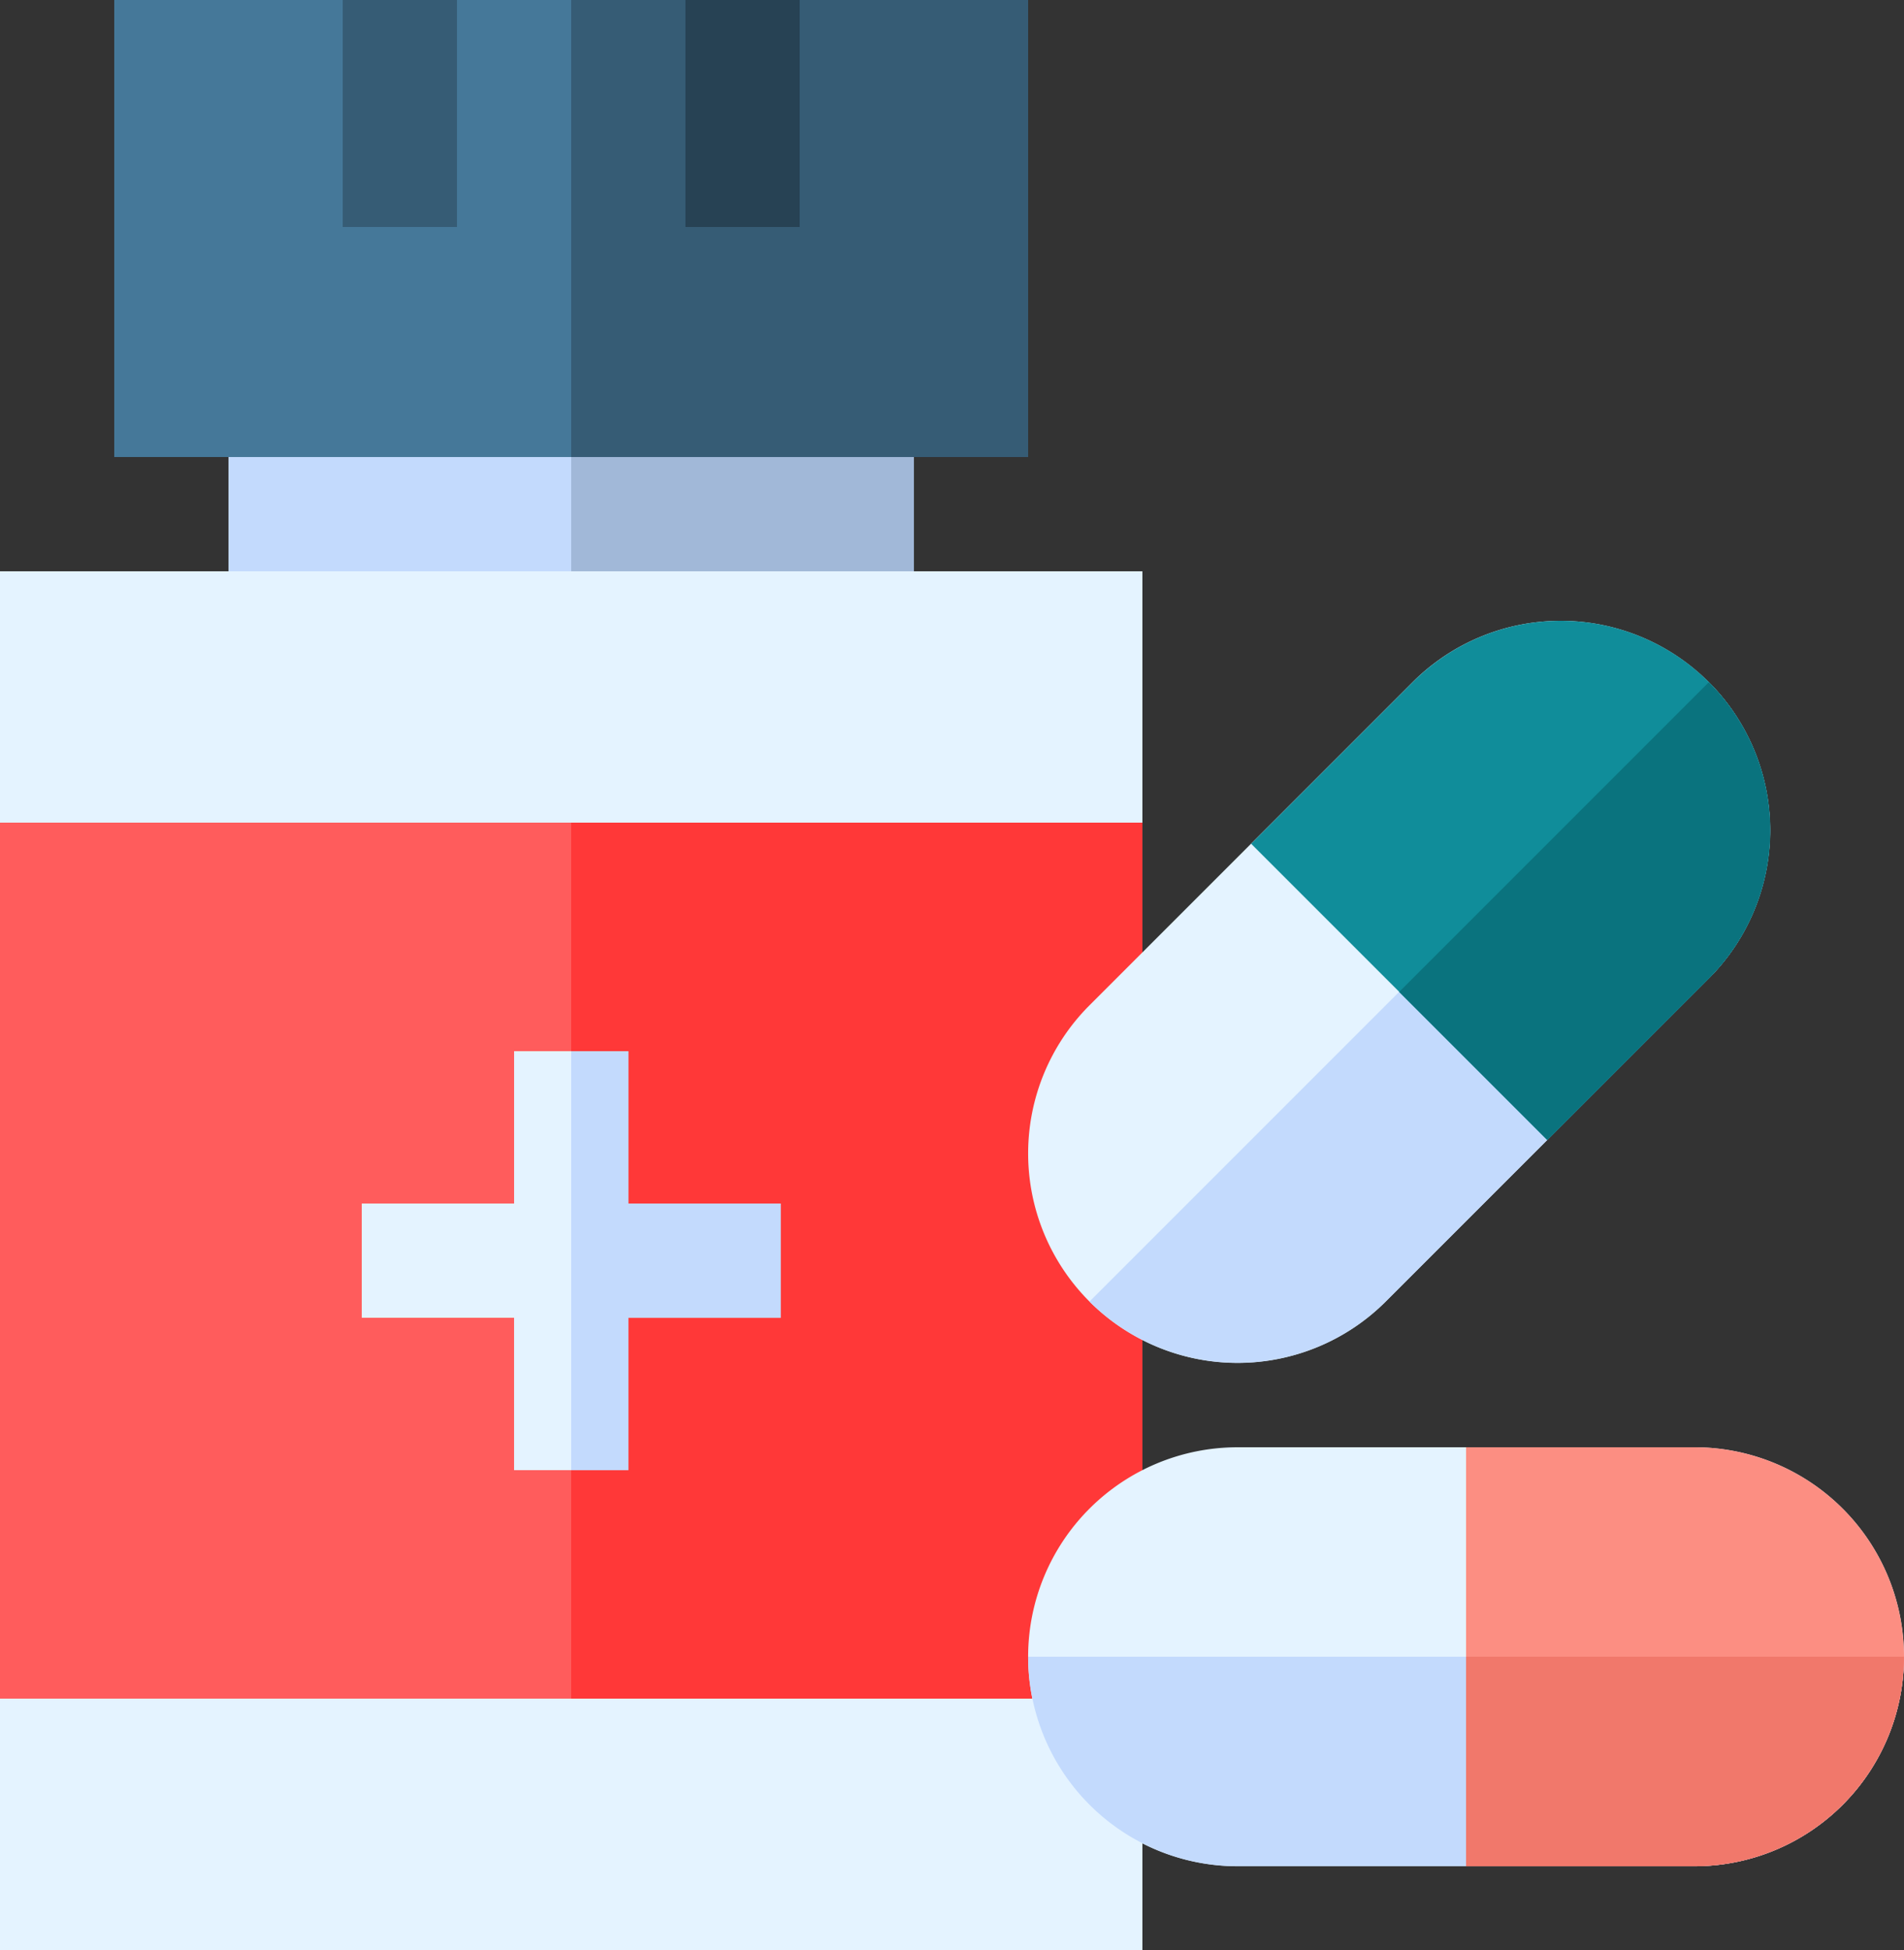 <svg xmlns="http://www.w3.org/2000/svg" width="63.176" height="64.692" viewBox="0 0 63.176 64.692">
  <rect x="0" y="0" width="63.176" height="64.692" fill="#333333" stroke="none"/>
  <g id="Group_66706" data-name="Group 66706" transform="translate(-248 -671.027)">
    <g id="Group_48767" data-name="Group 48767" transform="translate(165.492)">
      <g id="Group_48862" data-name="Group 48862">
        <g id="Group_48924" data-name="Group 48924">
          <g id="medicine_5_" data-name="medicine (5)" transform="translate(76.508 671.027)">
            <path id="Path_43459" data-name="Path 43459" d="M66,90H88.743v11.372H66Z" transform="translate(-52.419 -78.628)" fill="#c3dafd"/>
            <path id="Path_43460" data-name="Path 43460" d="M156,90h11.372v11.372H156Z" transform="translate(-131.047 -78.628)" fill="#a1b8d8"/>
            <path id="Path_43461" data-name="Path 43461" d="M6,150H43.905v45.739H6Z" transform="translate(0 -131.047)" fill="#e4f3ff"/>
            <path id="Path_43462" data-name="Path 43462" d="M156,150h18.953v45.739H156Z" transform="translate(-131.047 -131.047)" fill="#e4f3ff"/>
            <path id="Path_43463" data-name="Path 43463" d="M36,0H66.324V15.162H36Z" transform="translate(-26.209)" fill="#457899"/>
            <path id="Path_43464" data-name="Path 43464" d="M156,0h15.162V15.162H156Z" transform="translate(-131.047)" fill="#365c75"/>
            <path id="Path_43465" data-name="Path 43465" d="M6,216H43.905v29.061H6Z" transform="translate(0 -188.708)" fill="#ff5c5c"/>
            <path id="Path_43466" data-name="Path 43466" d="M156,216h18.953v29.061H156Z" transform="translate(-131.047 -188.708)" fill="#ff3838"/>
            <path id="Path_43467" data-name="Path 43467" d="M186,0h3.791V7.53H186Z" transform="translate(-157.257)" fill="#274254"/>
            <path id="Path_43468" data-name="Path 43468" d="M96,0h3.791V7.53H96Z" transform="translate(-78.628)" fill="#365c75"/>
            <path id="Path_43469" data-name="Path 43469" d="M114.9,281.054h-5.054V276h-3.791v5.054H101v3.791h5.054V289.9h3.791v-5.054H114.9Z" transform="translate(-82.997 -241.127)" fill="#e4f3ff"/>
            <path id="Path_43470" data-name="Path 43470" d="M157.9,281.054V276H156v13.9h1.9v-5.054h5.054v-3.791Z" transform="translate(-131.047 -241.127)" fill="#c3dafd"/>
            <path id="Path_43471" data-name="Path 43471" d="M298.112,393.9H282.949a6.949,6.949,0,0,1,0-13.9h15.162a6.949,6.949,0,0,1,0,13.9Z" transform="translate(-235.885 -331.986)" fill="#e4f3ff"/>
            <path id="Path_43472" data-name="Path 43472" d="M282.949,441.949h15.162A6.957,6.957,0,0,0,305.061,435H276A6.957,6.957,0,0,0,282.949,441.949Z" transform="translate(-235.885 -380.037)" fill="#c3dafd"/>
            <path id="Path_43473" data-name="Path 43473" d="M398.581,380H391v13.9h7.581a6.949,6.949,0,1,0,0-13.9Z" transform="translate(-336.355 -331.986)" fill="#fc8e82"/>
            <path id="Path_43474" data-name="Path 43474" d="M391,441.949h7.581A6.957,6.957,0,0,0,405.53,435H391Z" transform="translate(-336.355 -380.037)" fill="#f1786b"/>
            <path id="Path_43475" data-name="Path 43475" d="M298.608,174.888l-10.721,10.721a6.949,6.949,0,1,1-9.828-9.828L288.78,165.06a6.949,6.949,0,1,1,9.828,9.828Z" transform="translate(-235.909 -142.429)" fill="#e4f3ff"/>
            <path id="Path_43476" data-name="Path 43476" d="M301.937,199.658l10.721-10.721a6.957,6.957,0,0,0,0-9.828l-20.549,20.549A6.957,6.957,0,0,0,301.937,199.658Z" transform="translate(-249.959 -156.478)" fill="#c3dafd"/>
            <path id="Path_43477" data-name="Path 43477" d="M339.9,165.058l-5.361,5.361,9.828,9.828,5.361-5.361a6.949,6.949,0,0,0-9.828-9.828Z" transform="translate(-287.025 -142.427)" fill="#108d9a"/>
            <path id="Path_43478" data-name="Path 43478" d="M378.341,194.3l5.361-5.361a6.957,6.957,0,0,0,0-9.828l-10.275,10.275Z" transform="translate(-321.002 -156.478)" fill="#0a737e"/>
          </g>
        </g>
      </g>
    </g>
  </g>
</svg>
